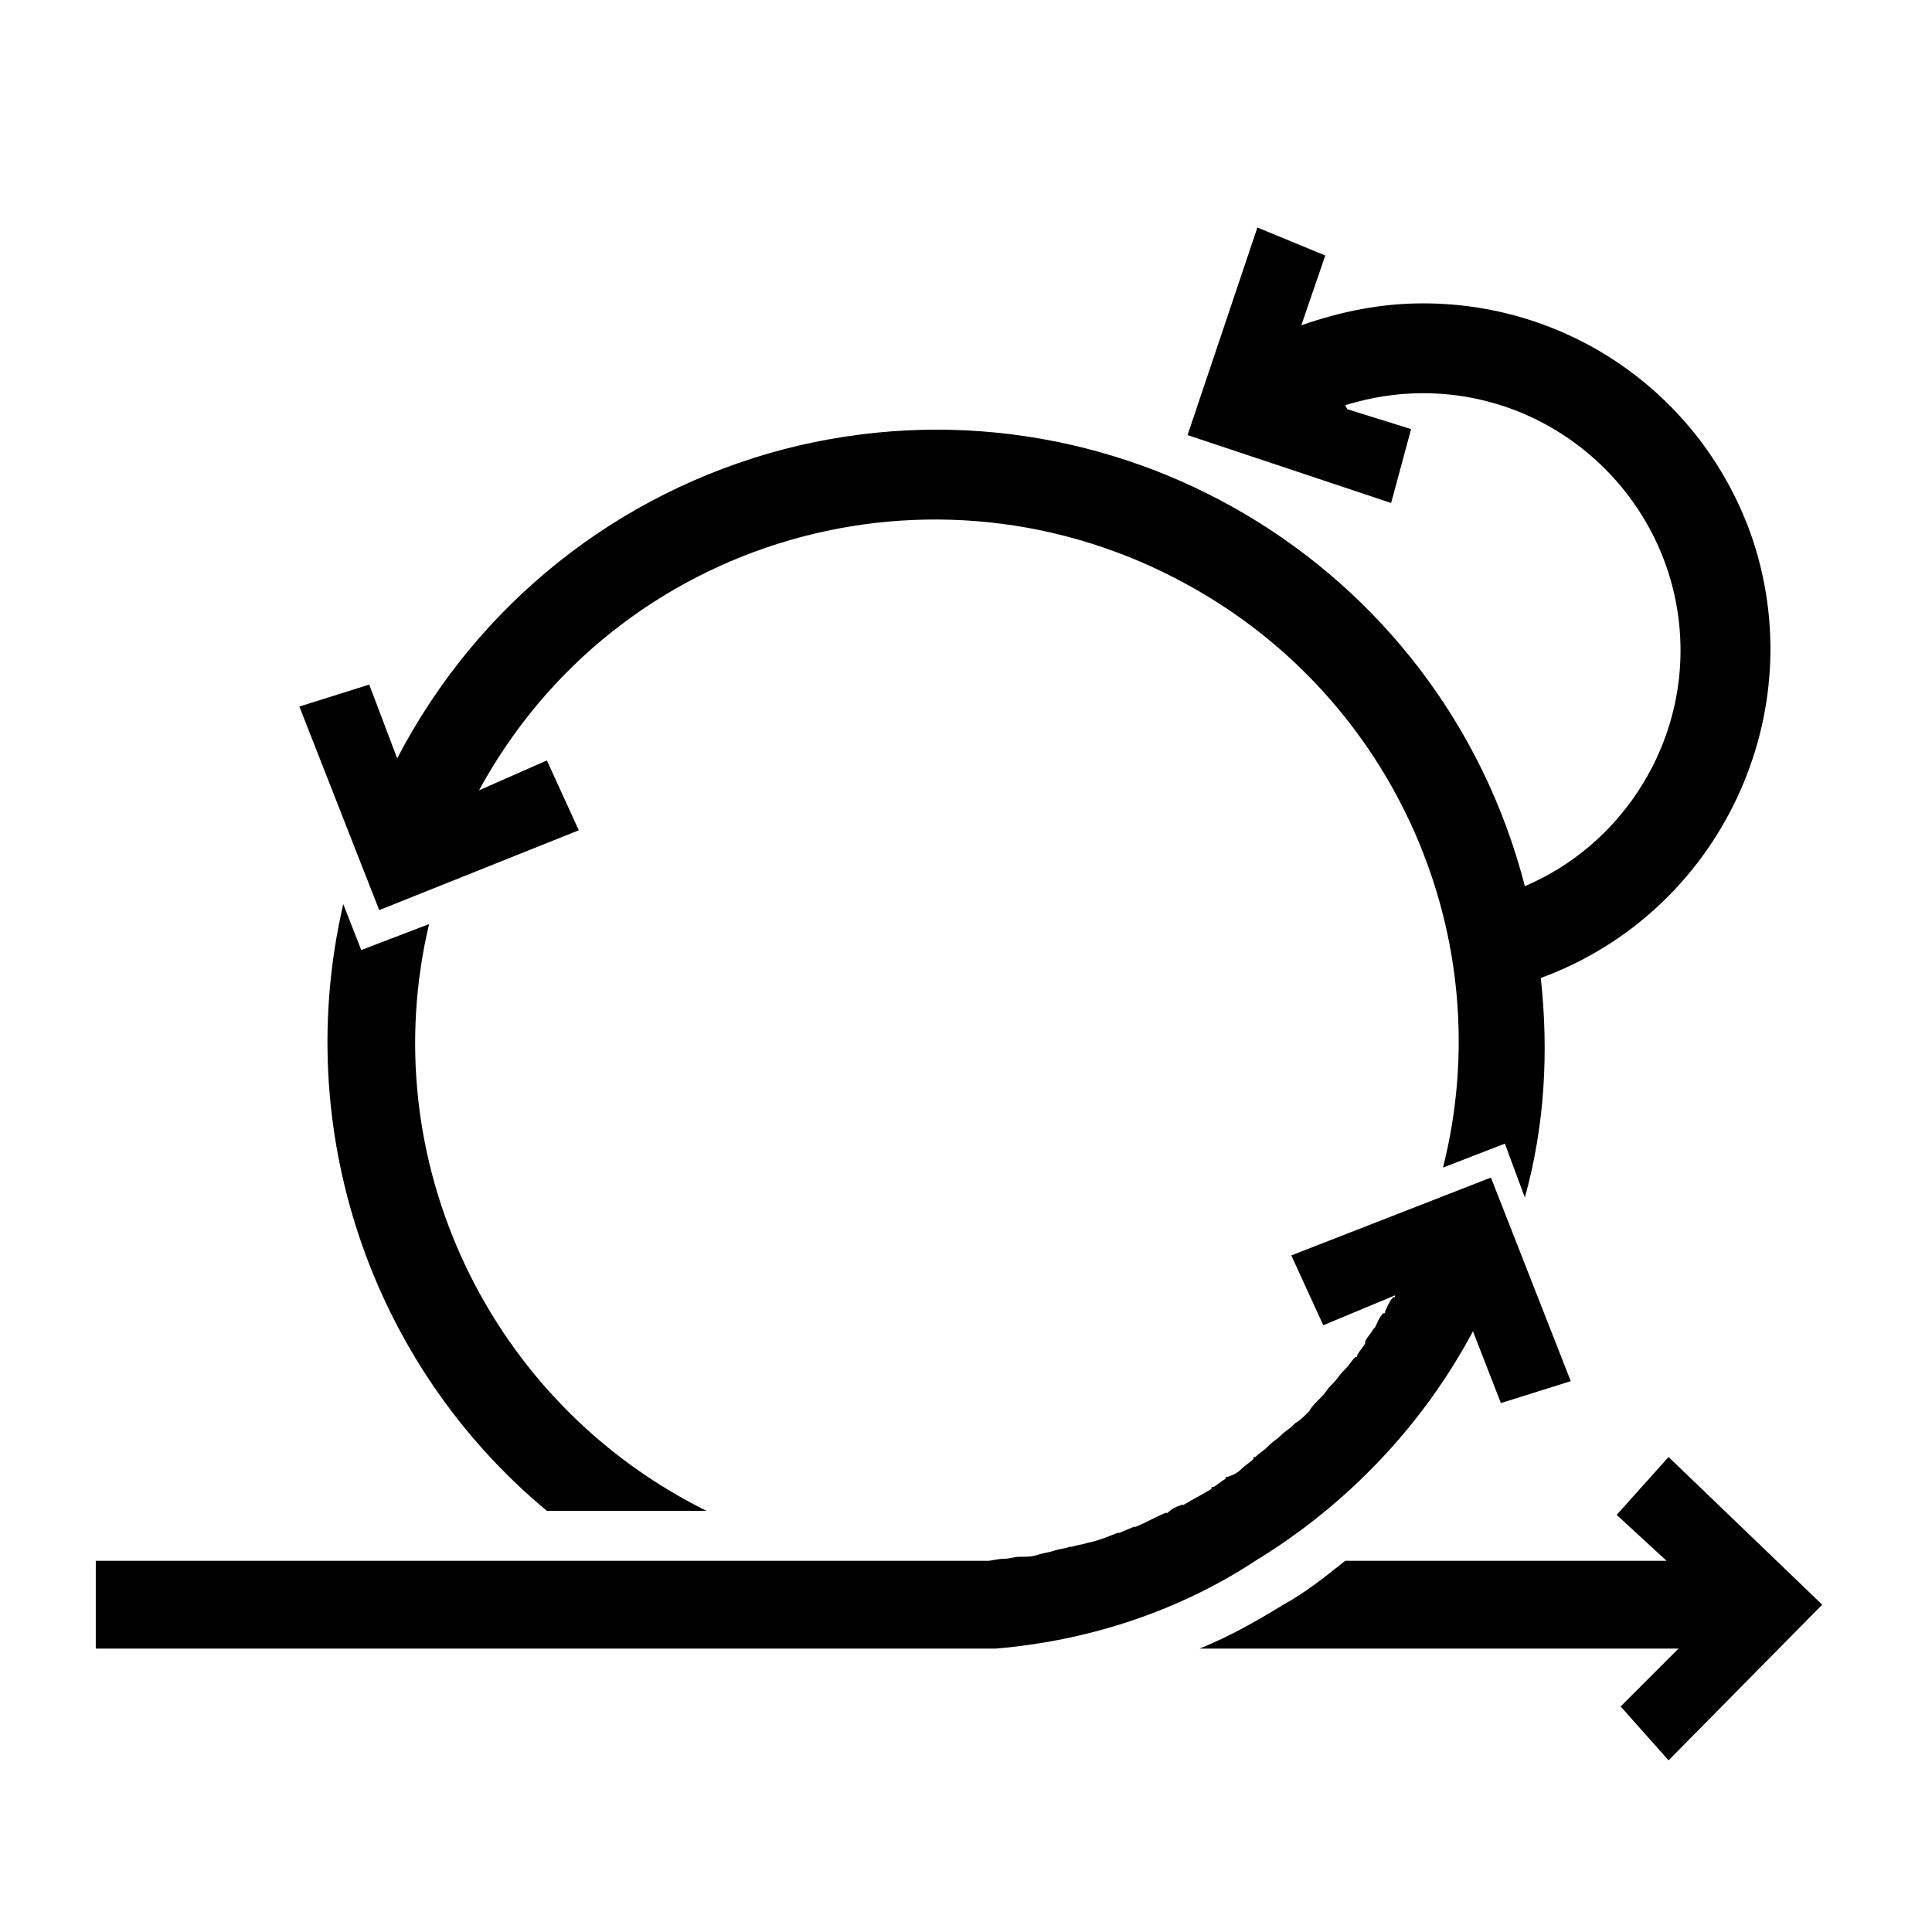 <svg width="50" height="50" viewBox="0 0 50 50" fill="none" xmlns="http://www.w3.org/2000/svg">
<path d="M43.182 37.707L41.839 39.205L43.13 40.393H34.814C34.298 40.806 33.781 41.219 33.213 41.529C32.541 41.942 31.818 42.355 31.044 42.665H43.44L41.942 44.163L43.182 45.558L47.159 41.529L43.182 37.707ZM9.349 24.587L8.884 23.399C7.541 29.184 9.556 35.279 14.153 39.101H18.285C12.655 36.312 9.659 30.01 11.105 23.915L9.349 24.587ZM14.979 21.488L14.153 19.68L12.397 20.454C15.961 13.895 24.174 11.519 30.734 15.134C36.105 18.078 38.843 24.277 37.345 30.217L38.946 29.597L39.463 30.992C39.98 29.132 40.083 27.221 39.876 25.31C44.525 23.605 46.953 18.44 45.3 13.791C44.008 10.227 40.651 7.851 36.829 7.851C35.744 7.851 34.711 8.058 33.678 8.419L34.298 6.612L32.541 5.888L30.734 11.26L36.002 13.017L36.519 11.105L34.866 10.589L34.814 10.486C35.486 10.279 36.157 10.176 36.829 10.176C40.496 10.176 43.492 13.171 43.492 16.839C43.492 19.473 41.891 21.901 39.463 22.934C37.294 14.514 28.719 9.452 20.3 11.622C15.961 12.758 12.345 15.651 10.279 19.628L9.556 17.717L7.748 18.285L9.814 23.554L14.979 21.488Z" fill="black"/>
<path d="M32.49 40.393C34.866 38.946 36.828 36.88 38.12 34.453L38.843 36.312L40.651 35.744L38.585 30.475L33.419 32.49L34.246 34.297L36.105 33.523C36.105 33.574 36.105 33.574 36.054 33.574C35.95 33.678 35.899 33.833 35.847 33.936C35.847 33.988 35.847 33.988 35.795 33.988C35.692 34.091 35.64 34.246 35.589 34.349L35.537 34.401C35.485 34.504 35.382 34.607 35.331 34.711V34.762C35.279 34.866 35.175 34.969 35.124 35.072C35.124 35.124 35.124 35.124 35.072 35.124C34.969 35.227 34.917 35.331 34.814 35.434L34.762 35.486C34.659 35.589 34.607 35.692 34.504 35.795L34.452 35.847C34.349 35.95 34.297 36.054 34.194 36.157L34.142 36.209C34.039 36.312 33.936 36.415 33.884 36.519L33.833 36.57C33.729 36.674 33.626 36.777 33.523 36.828L33.471 36.88C33.368 36.983 33.264 37.035 33.161 37.138C33.058 37.242 32.955 37.293 32.851 37.397L32.8 37.448C32.696 37.552 32.593 37.603 32.49 37.707C32.438 37.707 32.438 37.707 32.438 37.758C32.335 37.862 32.231 37.913 32.128 38.017C32.025 38.12 31.921 38.172 31.766 38.223C31.715 38.223 31.715 38.223 31.715 38.275C31.611 38.327 31.508 38.43 31.405 38.481C31.353 38.481 31.353 38.481 31.353 38.533C31.095 38.688 30.888 38.791 30.63 38.946H30.578C30.424 38.998 30.32 39.05 30.217 39.153H30.165C29.907 39.256 29.649 39.411 29.39 39.514H29.339C29.235 39.566 29.081 39.618 28.977 39.669H28.925C28.667 39.773 28.409 39.876 28.151 39.928C27.996 39.979 27.892 39.979 27.738 40.031H27.686C27.531 40.083 27.428 40.083 27.273 40.134C27.118 40.186 27.014 40.186 26.859 40.238C26.704 40.289 26.601 40.289 26.446 40.289H26.395C26.24 40.289 26.136 40.341 25.981 40.341C25.826 40.341 25.671 40.393 25.568 40.393H2.479V42.665H25.775C28.202 42.459 30.527 41.684 32.49 40.393Z" fill="black"/>
</svg>
